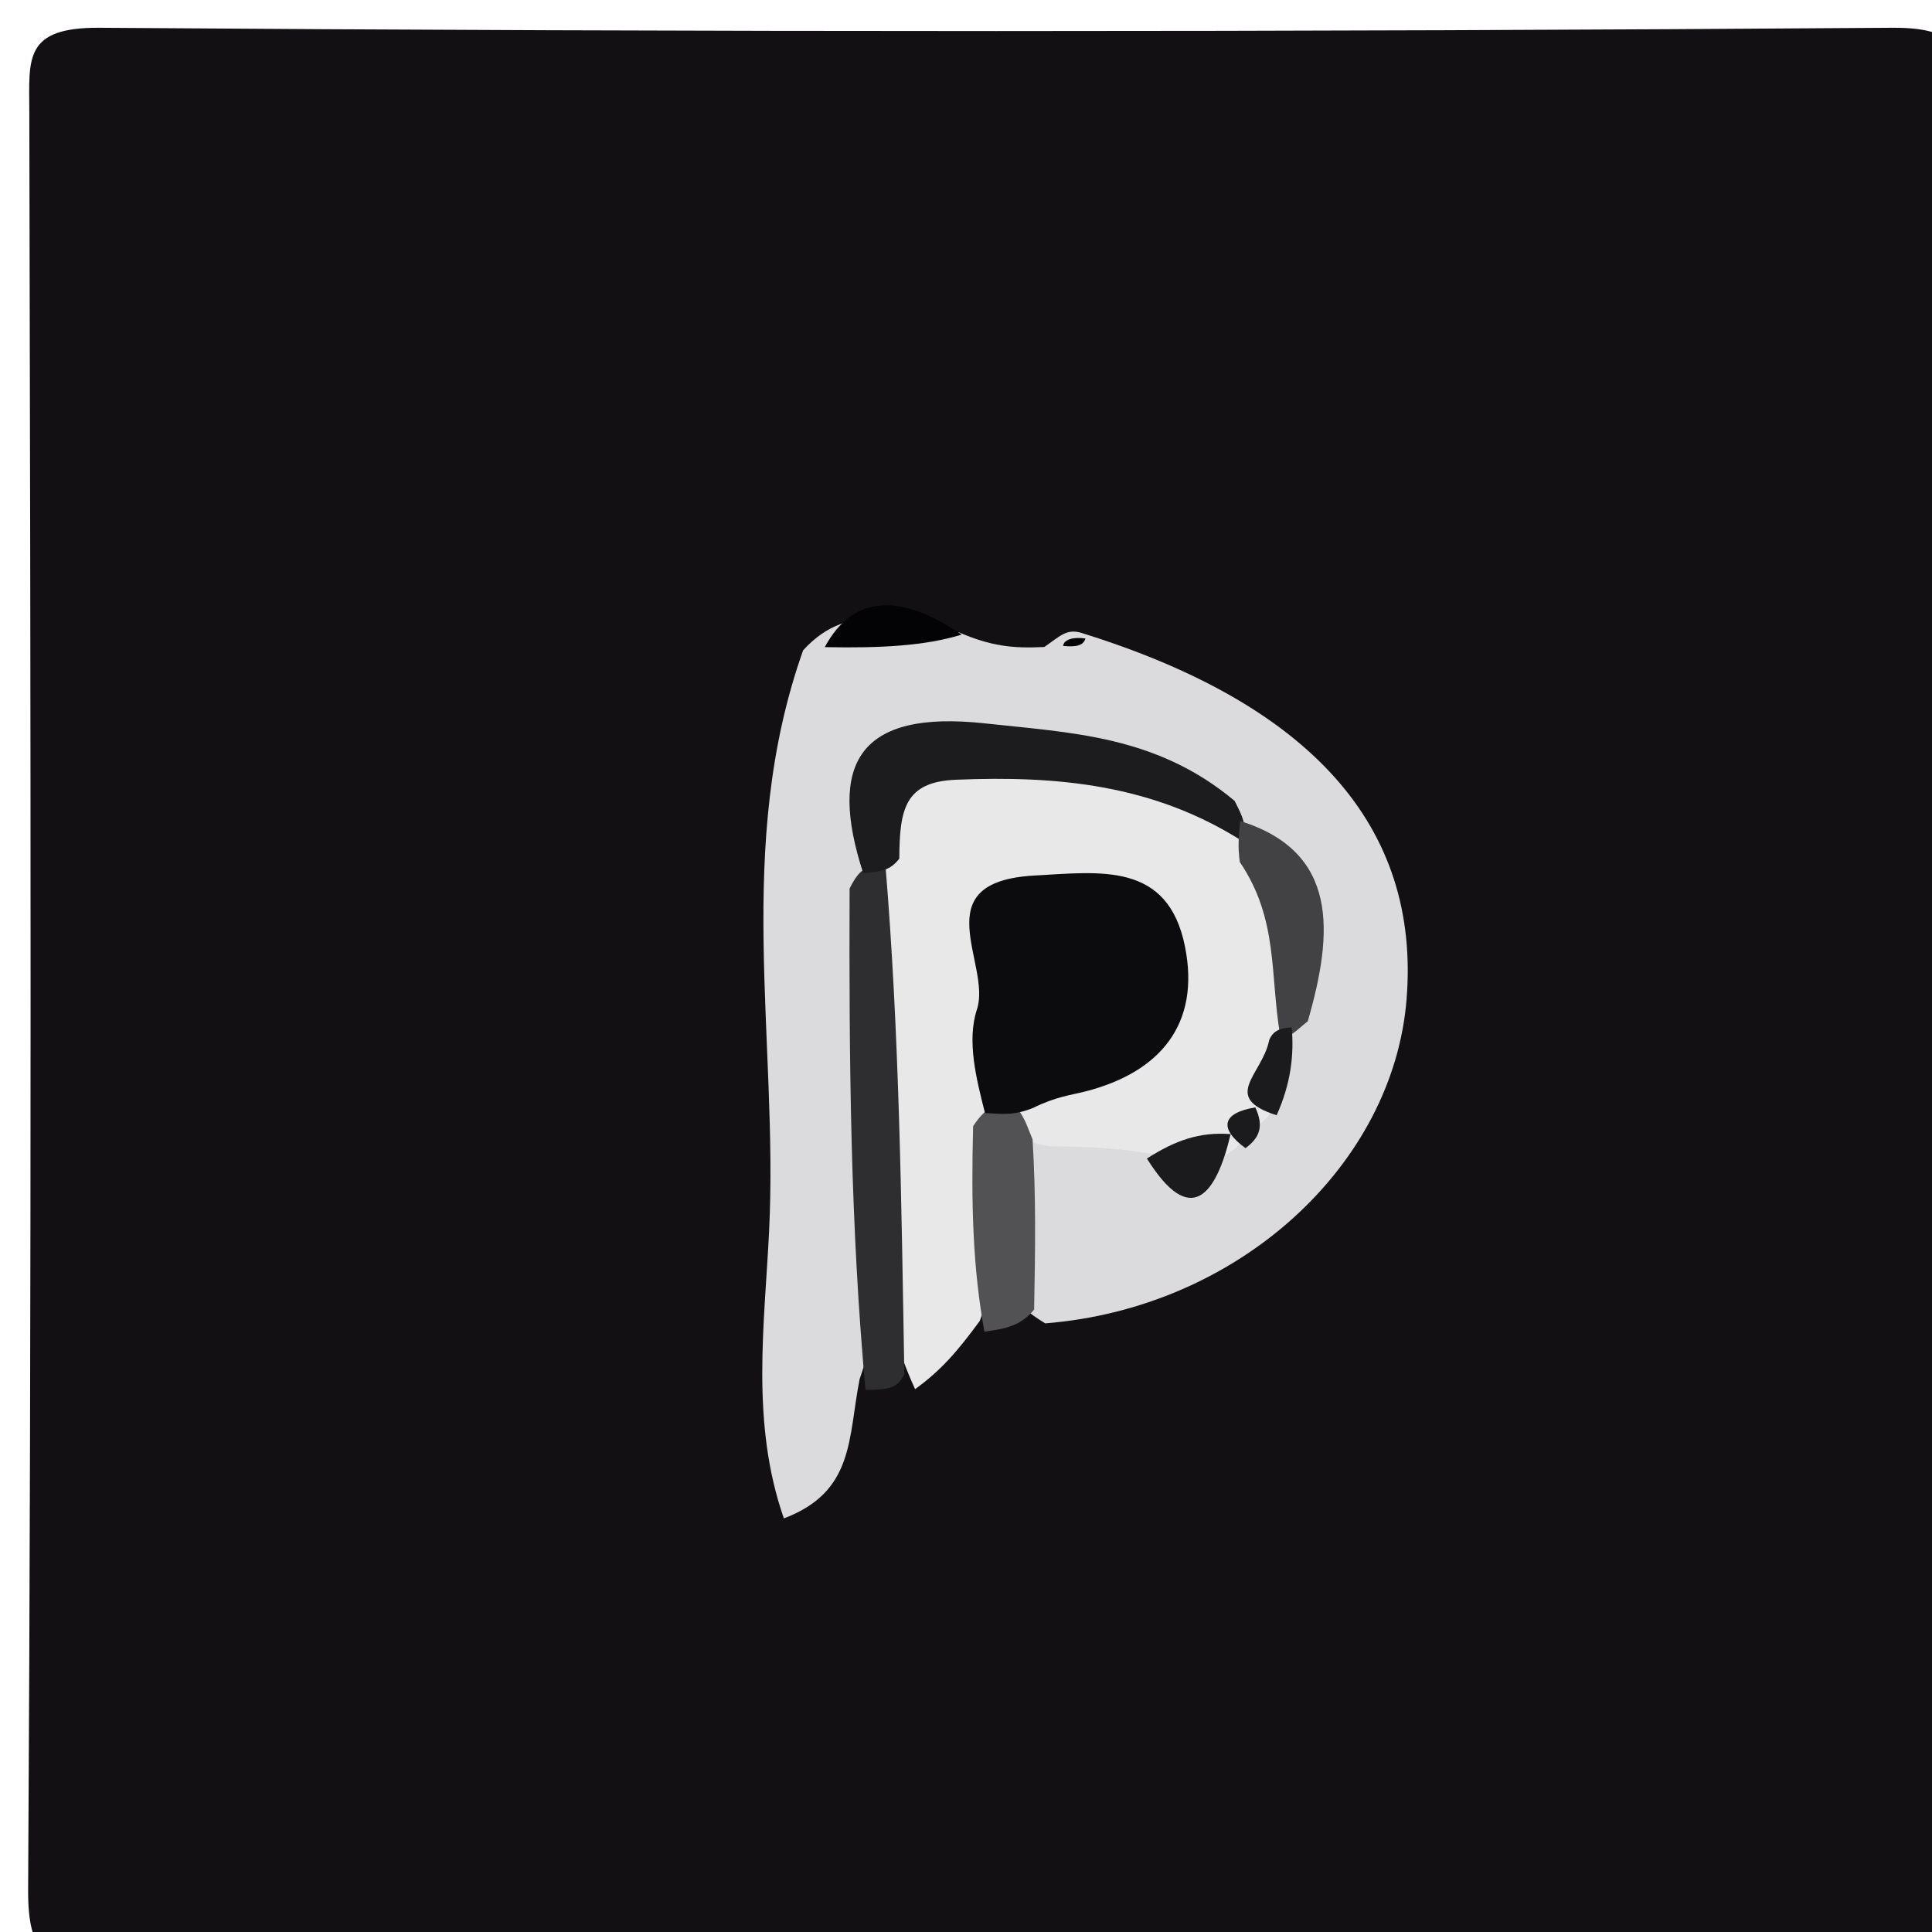 <svg version="1.1" id="Layer_1" xmlns="http://www.w3.org/2000/svg" xmlns:xlink="http://www.w3.org/1999/xlink" x="0px" y="0px"
	 width="100%" viewBox="0 0 64 64" enable-background="new 0 0 64 64" xml:space="preserve">
<path fill="#121013" opacity="1" stroke="none" 
	d="
M35,65 
	C24.187,65 13.873,64.938 3.561,65.053 
	C1.561,65.076 0.918,64.826 0.932,62.57 
	C1.05,42.943 1.017,23.314 0.971,3.686 
	C0.967,1.94 0.782,0.901 3.305,0.92 
	C23.098,1.065 42.894,1.064 62.687,0.92 
	C65.195,0.902 65.035,1.917 65.031,3.678 
	C64.982,23.306 64.951,42.935 65.067,62.562 
	C65.081,64.803 64.464,65.084 62.446,65.055 
	C53.466,64.928 44.482,65 35,65 
z"/>
<path fill="#DBDADC" opacity="1" stroke="none" 
	d="
M31.775,20.951 
	C32.82,21.4 33.538,21.487 34.596,21.432 
	C35.129,21.061 35.324,20.832 35.796,20.957 
	C43.429,23.318 47.053,27.378 46.595,33.099 
	C46.157,38.582 41.053,43.327 34.625,43.838 
	C32.532,42.584 32.5,40.879 33.036,38.672 
	C33.845,37.318 34.809,36.94 36.252,36.792 
	C37.424,36.847 38.192,37.176 39.252,37.282 
	C39.503,37.257 39.963,37.075 40.169,36.934 
	C40.497,36.673 40.618,36.552 41.03,35.974 
	C41.593,34.993 41.722,34.421 41.957,33.55 
	C42.841,31.129 42.302,29.435 40.18,27.946 
	C38.239,26.322 36.216,25.789 34.112,25.523 
	C31.238,25.159 29.276,25.965 29.495,29.746 
	C29.1,35.192 30.334,40.334 28.476,45.685 
	C28.089,47.641 28.312,49.413 25.967,50.299 
	C24.863,47.139 25.325,43.897 25.477,40.791 
	C25.788,34.449 24.303,28.023 26.605,21.541 
	C28.207,19.791 29.915,20.736 31.775,20.951 
z"/>
<path fill="#E8E8E9" opacity="1" stroke="none" 
	d="
M38.471,38.279 
	C37.126,38.027 36.115,37.993 34.724,37.966 
	C34.138,37.864 33.931,37.754 33.624,37.309 
	C33.494,34.82 36.642,34.187 36.421,31.02 
	C33.687,32.867 33.437,35.118 33.012,37.642 
	C32.905,39.808 33.237,41.638 32.456,43.757 
	C31.728,44.75 31.181,45.39 30.314,46.017 
	C27.9,40.766 29.602,35.263 28.754,29.495 
	C28.132,26.445 28.925,24.988 31.869,24.987 
	C34.86,24.987 37.778,25.054 40.654,27.21 
	C42.917,28.861 43.129,30.822 42.773,33.361 
	C42.45,34.62 42.522,35.487 42.187,36.686 
	C41.935,37.032 42.024,37.017 42.019,36.972 
	C41.795,37.188 41.563,37.437 41.123,37.838 
	C40.928,38.002 41.003,38.005 41.005,37.967 
	C40.38,38.534 39.638,38.691 38.471,38.279 
z"/>
<path fill="#2E2E30" opacity="1" stroke="none" 
	d="
M29.33,28.647 
	C29.793,34.234 29.857,39.653 29.958,45.537 
	C29.7,46.016 29.406,46.03 28.671,46.041 
	C28.177,40.658 28.123,35.278 28.144,29.434 
	C28.456,28.807 28.694,28.643 29.33,28.647 
z"/>
<path fill="#525254" opacity="1" stroke="none" 
	d="
M33.744,36.768 
	C34.002,37.161 34.034,37.338 34.205,37.744 
	C34.32,39.636 34.295,41.299 34.257,43.382 
	C33.811,43.906 33.378,44.01 32.61,44.112 
	C32.222,41.988 32.169,39.867 32.236,37.307 
	C32.698,36.596 33.084,36.491 33.744,36.768 
z"/>
<path fill="#030205" opacity="1" stroke="none" 
	d="
M31.858,21.022 
	C30.65,21.393 29.197,21.474 27.321,21.437 
	C28.286,19.652 29.886,19.681 31.858,21.022 
z"/>
<path fill="#030205" opacity="1" stroke="none" 
	d="
M35.958,21.151 
	C35.884,21.376 35.693,21.44 35.218,21.397 
	C35.237,21.191 35.539,21.09 35.958,21.151 
z"/>
<path fill="#1C1B1D" opacity="1" stroke="none" 
	d="
M29.791,28.444 
	C29.476,28.839 29.225,28.863 28.596,28.928 
	C27.419,25.304 28.434,23.505 32.629,23.963 
	C35.498,24.277 38.311,24.364 40.897,26.529 
	C41.189,27.095 41.295,27.329 41.179,27.879 
	C38.218,25.987 35.031,25.689 31.665,25.83 
	C29.977,25.9 29.798,26.796 29.791,28.444 
z"/>
<path fill="#424144" opacity="1" stroke="none" 
	d="
M41.069,28.554 
	C40.997,27.974 41.037,27.754 41.081,27.196 
	C44.346,28.217 44.176,30.874 43.322,33.83 
	C42.865,34.195 42.744,34.393 42.41,34.317 
	C42.062,32.293 42.359,30.457 41.069,28.554 
z"/>
<path fill="#1B1B1D" opacity="1" stroke="none" 
	d="
M37.993,38.378 
	C38.934,37.776 39.731,37.492 40.767,37.568 
	C40.291,39.573 39.454,40.717 37.993,38.378 
z"/>
<path fill="#1B1B1D" opacity="1" stroke="none" 
	d="
M42.041,34.465 
	C42.195,34.044 42.593,34.058 42.789,34.028 
	C42.872,34.95 42.758,35.904 42.29,36.944 
	C40.421,36.35 41.812,35.603 42.041,34.465 
z"/>
<path fill="#1B1B1D" opacity="1" stroke="none" 
	d="
M41.259,38.034 
	C40.378,37.391 40.461,36.871 41.584,36.684 
	C41.873,37.306 41.732,37.686 41.259,38.034 
z"/>
<path fill="#0C0B0D" opacity="1" stroke="none" 
	d="
M34.232,36.697 
	C33.615,36.948 33.258,36.91 32.629,36.87 
	C32.335,35.716 32.023,34.469 32.363,33.437 
	C32.857,31.936 30.564,29.205 34.271,29.003 
	C36.454,28.884 38.695,28.541 39.256,31.366 
	C39.764,33.922 38.437,35.522 35.948,36.157 
	C35.472,36.279 34.978,36.327 34.232,36.697 
z"/>
</svg>
